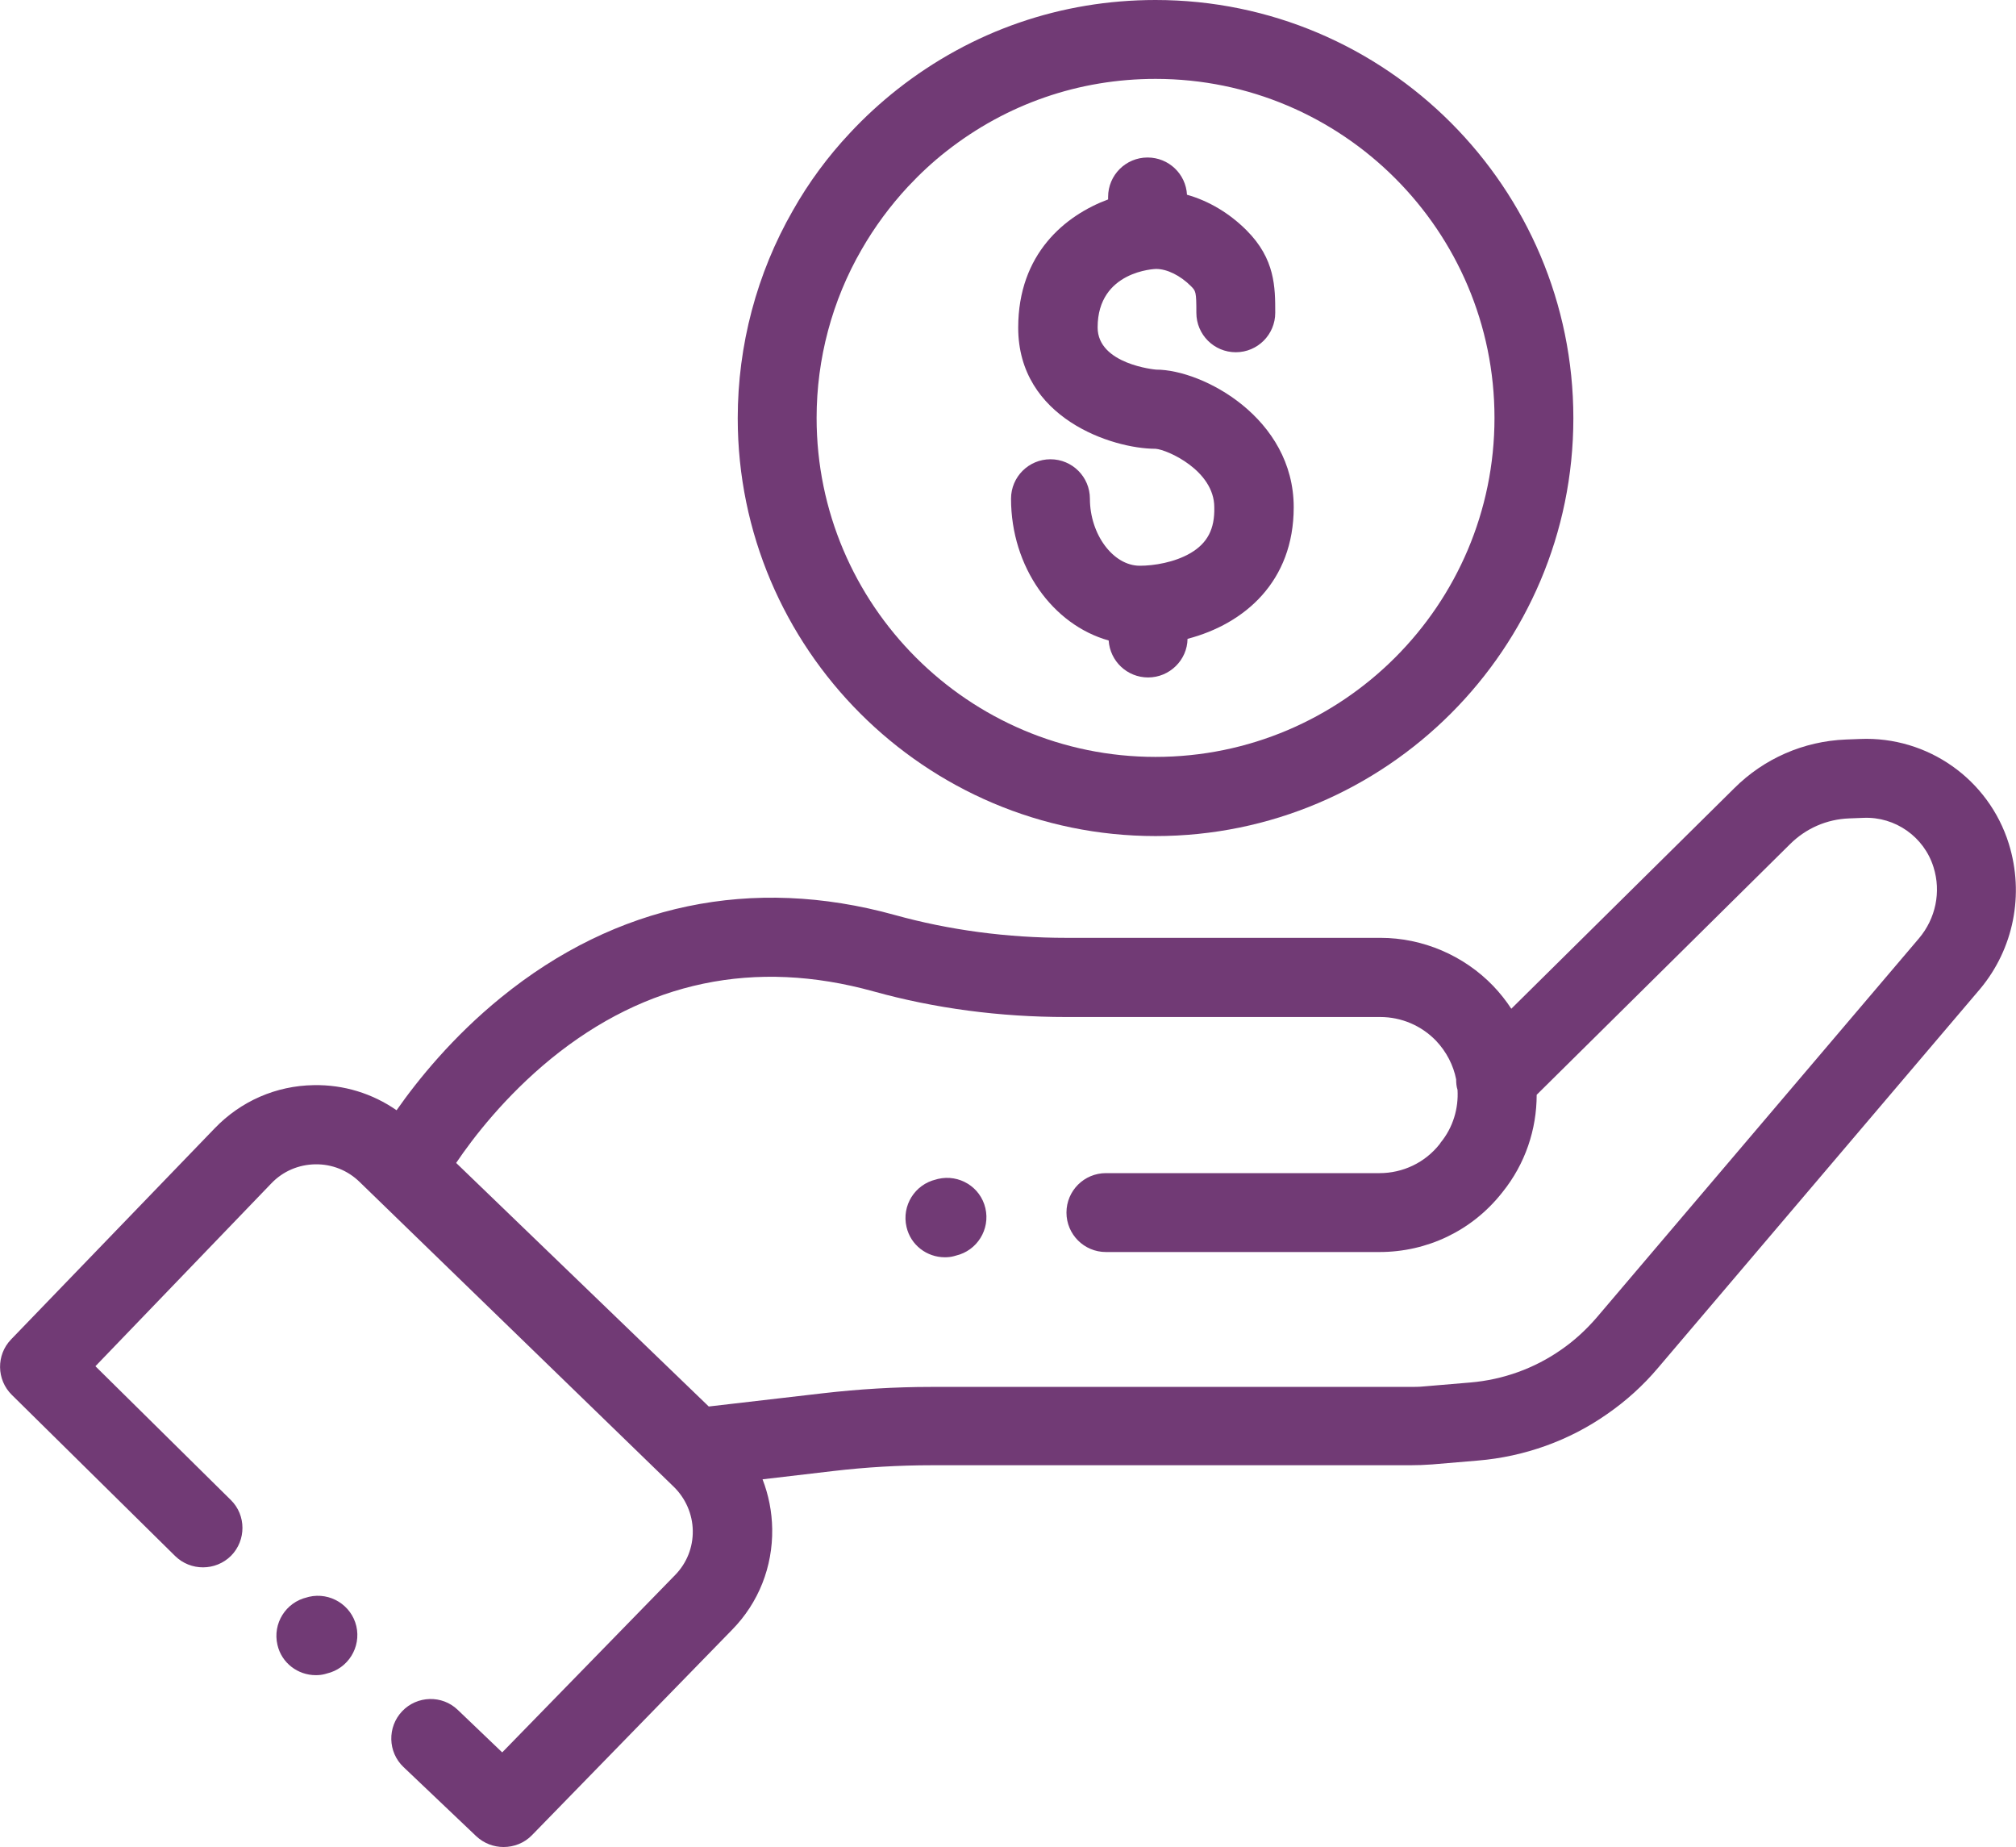 <?xml version="1.0" encoding="utf-8"?>
<!-- Generator: Adobe Illustrator 23.0.2, SVG Export Plug-In . SVG Version: 6.00 Build 0)  -->
<svg version="1.1" id="Capa_1" xmlns="http://www.w3.org/2000/svg" xmlns:xlink="http://www.w3.org/1999/xlink" x="0px" y="0px"
	 viewBox="0 0 73.1 66.97" style="enable-background:new 0 0 73.1 66.97;" xml:space="preserve">
<style type="text/css">
	.st0{clip-path:url(#SVGID_2_);}
	.st1{fill:#FFFFFF;}
	.st2{fill:#6B2378;}
	.st3{fill:none;stroke:#6B2378;stroke-miterlimit:10;}
	.st4{fill:#979797;}
	.st5{fill:none;stroke:#808080;stroke-width:0.115;stroke-miterlimit:10;}
	.st6{clip-path:url(#SVGID_4_);}
	.st7{fill:none;stroke:#808080;stroke-width:0.1;stroke-miterlimit:10;}
	.st8{fill:none;stroke:#868589;stroke-width:2;stroke-linecap:round;stroke-miterlimit:10;}
	.st9{fill:url(#SVGID_5_);}
	.st10{fill:#713A75;}
	.st11{opacity:0.4;fill:url(#SVGID_6_);}
	.st12{opacity:0.4;}
	.st13{fill:url(#SVGID_7_);}
	.st14{fill:url(#SVGID_8_);}
	.st15{fill:url(#SVGID_9_);}
	.st16{fill:url(#SVGID_10_);}
	.st17{fill:url(#SVGID_11_);}
	.st18{fill:url(#SVGID_12_);}
	.st19{opacity:0.4;clip-path:url(#SVGID_14_);}
	.st20{fill:url(#SVGID_15_);}
	.st21{fill:url(#SVGID_16_);}
	.st22{fill:url(#SVGID_17_);}
	.st23{fill:url(#SVGID_18_);}
	.st24{fill:url(#SVGID_19_);}
	.st25{clip-path:url(#SVGID_21_);}
	.st26{fill:#ECEDEF;}
	.st27{clip-path:url(#SVGID_21_);fill:none;}
	.st28{fill:#040006;}
	.st29{fill:#4E3580;}
	.st30{fill:none;}
	.st31{fill:#D7D8DC;}
	.st32{fill:url(#SVGID_22_);}
	.st33{fill:none;stroke:#FFFFFF;stroke-width:0.25;stroke-miterlimit:10;}
	.st34{opacity:0.4;clip-path:url(#SVGID_24_);}
	.st35{opacity:0.4;fill:url(#SVGID_25_);}
	.st36{fill:url(#SVGID_26_);}
	.st37{fill:url(#SVGID_27_);}
	.st38{fill:url(#SVGID_28_);}
	.st39{fill:url(#SVGID_29_);}
	.st40{fill:url(#SVGID_30_);}
	.st41{fill:url(#SVGID_31_);}
	.st42{fill:url(#SVGID_32_);}
	.st43{fill:#515365;}
	.st44{fill:url(#SVGID_33_);}
	.st45{opacity:0.4;fill:url(#SVGID_34_);}
	.st46{fill:url(#SVGID_35_);}
	.st47{fill:url(#SVGID_36_);}
	.st48{fill:url(#SVGID_37_);}
	.st49{fill:url(#SVGID_38_);}
	.st50{fill:url(#SVGID_39_);}
	.st51{fill:url(#SVGID_40_);}
	.st52{opacity:0.4;clip-path:url(#SVGID_42_);}
	.st53{fill:url(#SVGID_43_);}
	.st54{fill:url(#SVGID_44_);}
	.st55{fill:url(#SVGID_45_);}
	.st56{fill:url(#SVGID_46_);}
	.st57{fill:url(#SVGID_47_);}
	.st58{clip-path:url(#SVGID_49_);}
	.st59{clip-path:url(#SVGID_49_);fill:none;}
	.st60{fill:url(#SVGID_50_);}
	.st61{opacity:0.4;clip-path:url(#SVGID_52_);}
	.st62{opacity:0.4;fill:url(#SVGID_53_);}
	.st63{fill:url(#SVGID_54_);}
	.st64{fill:url(#SVGID_55_);}
	.st65{fill:url(#SVGID_56_);}
	.st66{fill:url(#SVGID_57_);}
	.st67{fill:url(#SVGID_58_);}
	.st68{fill:url(#SVGID_59_);}
	.st69{clip-path:url(#SVGID_61_);}
	.st70{fill:url(#SVGID_62_);}
	.st71{fill:none;stroke:#868589;stroke-width:3.698;stroke-linecap:round;stroke-miterlimit:10;}
	.st72{fill:none;stroke:#B0B0B0;stroke-width:0.252;stroke-miterlimit:10;}
	.st73{opacity:0.5;}
	.st74{fill-rule:evenodd;clip-rule:evenodd;fill:#D4D3D6;}
	.st75{fill:#ADACB2;}
	.st76{fill:#703A75;}
	.st77{fill:url(#SVGID_63_);}
	.st78{fill:url(#SVGID_64_);}
	.st79{opacity:0.4;fill:url(#SVGID_65_);}
	.st80{fill:url(#SVGID_66_);}
	.st81{fill:url(#SVGID_67_);}
	.st82{fill:url(#SVGID_68_);}
	.st83{fill:url(#SVGID_69_);}
	.st84{fill:url(#SVGID_70_);}
	.st85{fill:url(#SVGID_71_);}
	.st86{opacity:0.4;clip-path:url(#SVGID_73_);}
	.st87{fill:url(#SVGID_74_);}
	.st88{fill:url(#SVGID_75_);}
	.st89{fill:url(#SVGID_76_);}
	.st90{fill:url(#SVGID_77_);}
	.st91{fill:url(#SVGID_78_);}
	.st92{clip-path:url(#SVGID_80_);}
	.st93{clip-path:url(#SVGID_80_);fill:none;}
	.st94{fill:url(#SVGID_81_);}
	.st95{fill:none;stroke:#FFFFFF;stroke-width:0.471;stroke-miterlimit:10;}
	.st96{opacity:0.4;clip-path:url(#SVGID_83_);}
	.st97{opacity:0.4;fill:url(#SVGID_84_);}
	.st98{fill:url(#SVGID_85_);}
	.st99{fill:url(#SVGID_86_);}
	.st100{fill:url(#SVGID_87_);}
	.st101{fill:url(#SVGID_88_);}
	.st102{fill:url(#SVGID_89_);}
	.st103{fill:url(#SVGID_90_);}
	.st104{fill:#FF4B55;}
	.st105{fill:#FFE15A;}
	.st106{fill:#41479B;}
	.st107{clip-path:url(#SVGID_92_);}
	.st108{fill:#82AFFF;}
	.st109{fill:#F5F5F5;}
	.st110{clip-path:url(#SVGID_94_);}
</style>
<g>
	<g>
		<path class="st10" d="M72.84,30.59c-0.73-2.34-2.94-3.9-5.39-3.8l-0.52,0.02c-1.53,0.06-2.97,0.69-4.05,1.77l-8.08,7.99
			c-0.19-0.29-0.41-0.57-0.66-0.83c-1.06-1.1-2.55-1.74-4.08-1.74H38.67c-2.15,0-4.25-0.28-6.23-0.83
			c-5.17-1.43-10.1-0.4-14.27,2.99c-1.76,1.43-3.02,2.99-3.79,4.09c-0.88-0.61-1.92-0.93-3-0.91c-1.37,0.02-2.65,0.58-3.6,1.57
			L0.4,48.56c-0.54,0.56-0.53,1.46,0.03,2.01l5.92,5.84c0.56,0.55,1.47,0.55,2.03-0.01c0.55-0.56,0.55-1.47-0.01-2.02l-4.91-4.85
			l6.38-6.63c0.42-0.44,0.99-0.68,1.59-0.69c0.61-0.01,1.18,0.22,1.61,0.64l11.39,11.05c0.43,0.42,0.68,0.99,0.69,1.59
			c0.01,0.61-0.22,1.18-0.64,1.61l-6.27,6.43l-1.61-1.54c-0.57-0.55-1.48-0.52-2.02,0.05c-0.54,0.57-0.52,1.48,0.05,2.02l2.64,2.51
			c0.28,0.26,0.63,0.39,0.99,0.39c0.37,0,0.75-0.14,1.03-0.43l7.26-7.45c0.96-0.98,1.47-2.28,1.45-3.65
			c-0.01-0.63-0.13-1.23-0.35-1.8l2.56-0.3c1.19-0.14,2.39-0.21,3.59-0.21h17.33c0.27,0,0.53-0.01,0.8-0.03l1.66-0.14
			c1.68-0.14,3.31-0.72,4.69-1.69c0.68-0.47,1.3-1.03,1.84-1.67l11.68-13.74C73.01,34.4,73.41,32.43,72.84,30.59z M69.58,34.02
			L57.9,47.76c-0.38,0.44-0.81,0.84-1.29,1.17c-0.97,0.68-2.11,1.09-3.3,1.19l-1.66,0.14c-0.19,0.02-0.37,0.02-0.56,0.02H33.76
			c-1.3,0-2.62,0.08-3.92,0.23l-4.14,0.48l-9.16-8.83c0.62-0.92,1.77-2.41,3.43-3.77c3.46-2.82,7.4-3.64,11.7-2.45
			c2.23,0.62,4.59,0.93,6.99,0.93h11.39c0.76,0,1.49,0.31,2.02,0.86c0.38,0.4,0.63,0.89,0.73,1.4c0,0.13,0.01,0.26,0.05,0.38
			c0.04,0.67-0.16,1.36-0.61,1.91l-0.04,0.06c-0.53,0.67-1.33,1.05-2.18,1.05h-9.92c-0.79,0-1.43,0.64-1.43,1.43
			c0,0.79,0.64,1.43,1.43,1.43h9.92c1.73,0,3.34-0.77,4.42-2.12l0.04-0.05c0.83-1.03,1.24-2.28,1.24-3.53l9.18-9.08
			c0.58-0.58,1.34-0.91,2.15-0.94l0.52-0.02c1.15-0.05,2.2,0.69,2.54,1.79C70.39,32.33,70.19,33.3,69.58,34.02z"/>
		<path class="st10" d="M34.01,42.74l-0.07,0.02c-0.77,0.18-1.25,0.95-1.07,1.72c0.15,0.66,0.74,1.1,1.39,1.1
			c0.11,0,0.22-0.01,0.33-0.04l0.07-0.02c0.77-0.18,1.25-0.95,1.07-1.72C35.55,43.03,34.78,42.56,34.01,42.74z"/>
		<path class="st10" d="M11.2,57.89l-0.07,0.02c-0.77,0.18-1.25,0.95-1.07,1.72c0.15,0.66,0.74,1.1,1.39,1.1
			c0.11,0,0.22-0.01,0.33-0.04l0.07-0.02c0.77-0.18,1.25-0.95,1.07-1.72C12.74,58.19,11.97,57.71,11.2,57.89z"/>
		<path class="st10" d="M41.9,30.31c8.36,0,15.15-6.8,15.15-15.15S50.26,0,41.9,0c-3.43,0-6.66,1.12-9.35,3.23
			c-0.61,0.48-1.2,1.02-1.73,1.59c-0.8,0.85-1.5,1.8-2.07,2.81c-1.31,2.28-2,4.89-2,7.53C26.75,23.51,33.55,30.31,41.9,30.31z
			 M31.24,9.05c0.47-0.82,1.04-1.59,1.68-2.28c0.43-0.46,0.9-0.9,1.4-1.29c2.18-1.71,4.8-2.62,7.58-2.62
			c6.78,0,12.29,5.51,12.29,12.29c0,6.78-5.51,12.29-12.29,12.29c-6.78,0-12.29-5.51-12.29-12.29C29.61,13.01,30.17,10.9,31.24,9.05
			z"/>
		<path class="st10" d="M43.17,20.05c-0.58,0.34-1.33,0.46-1.84,0.46c-0.97,0-1.81-1.14-1.81-2.43c0-0.79-0.64-1.43-1.43-1.43
			c-0.79,0-1.43,0.64-1.43,1.43c0,2.48,1.51,4.57,3.54,5.14c0.05,0.75,0.67,1.34,1.43,1.34c0.78,0,1.42-0.63,1.43-1.4
			c2.07-0.54,3.85-2.08,3.85-4.77c0-3.23-3.29-4.99-4.99-4.99c-0.02,0-2.12-0.19-2.12-1.53c0-2.06,2.1-2.12,2.12-2.12
			c0.4,0,0.88,0.24,1.26,0.62c0.18,0.18,0.2,0.2,0.2,0.97c0,0.79,0.64,1.43,1.43,1.43c0.79,0,1.43-0.64,1.43-1.43
			c0-0.92,0-1.95-1.04-2.99c-0.63-0.63-1.38-1.07-2.16-1.29c-0.04-0.75-0.66-1.35-1.43-1.35c-0.79,0-1.43,0.64-1.43,1.43v0.09
			c-1.56,0.58-3.26,1.97-3.26,4.65c0,3.28,3.41,4.39,4.98,4.39c0.43,0.03,2.13,0.79,2.13,2.12C44.05,19.18,43.78,19.69,43.17,20.05z
			"/>
	</g>
</g>
</svg>
